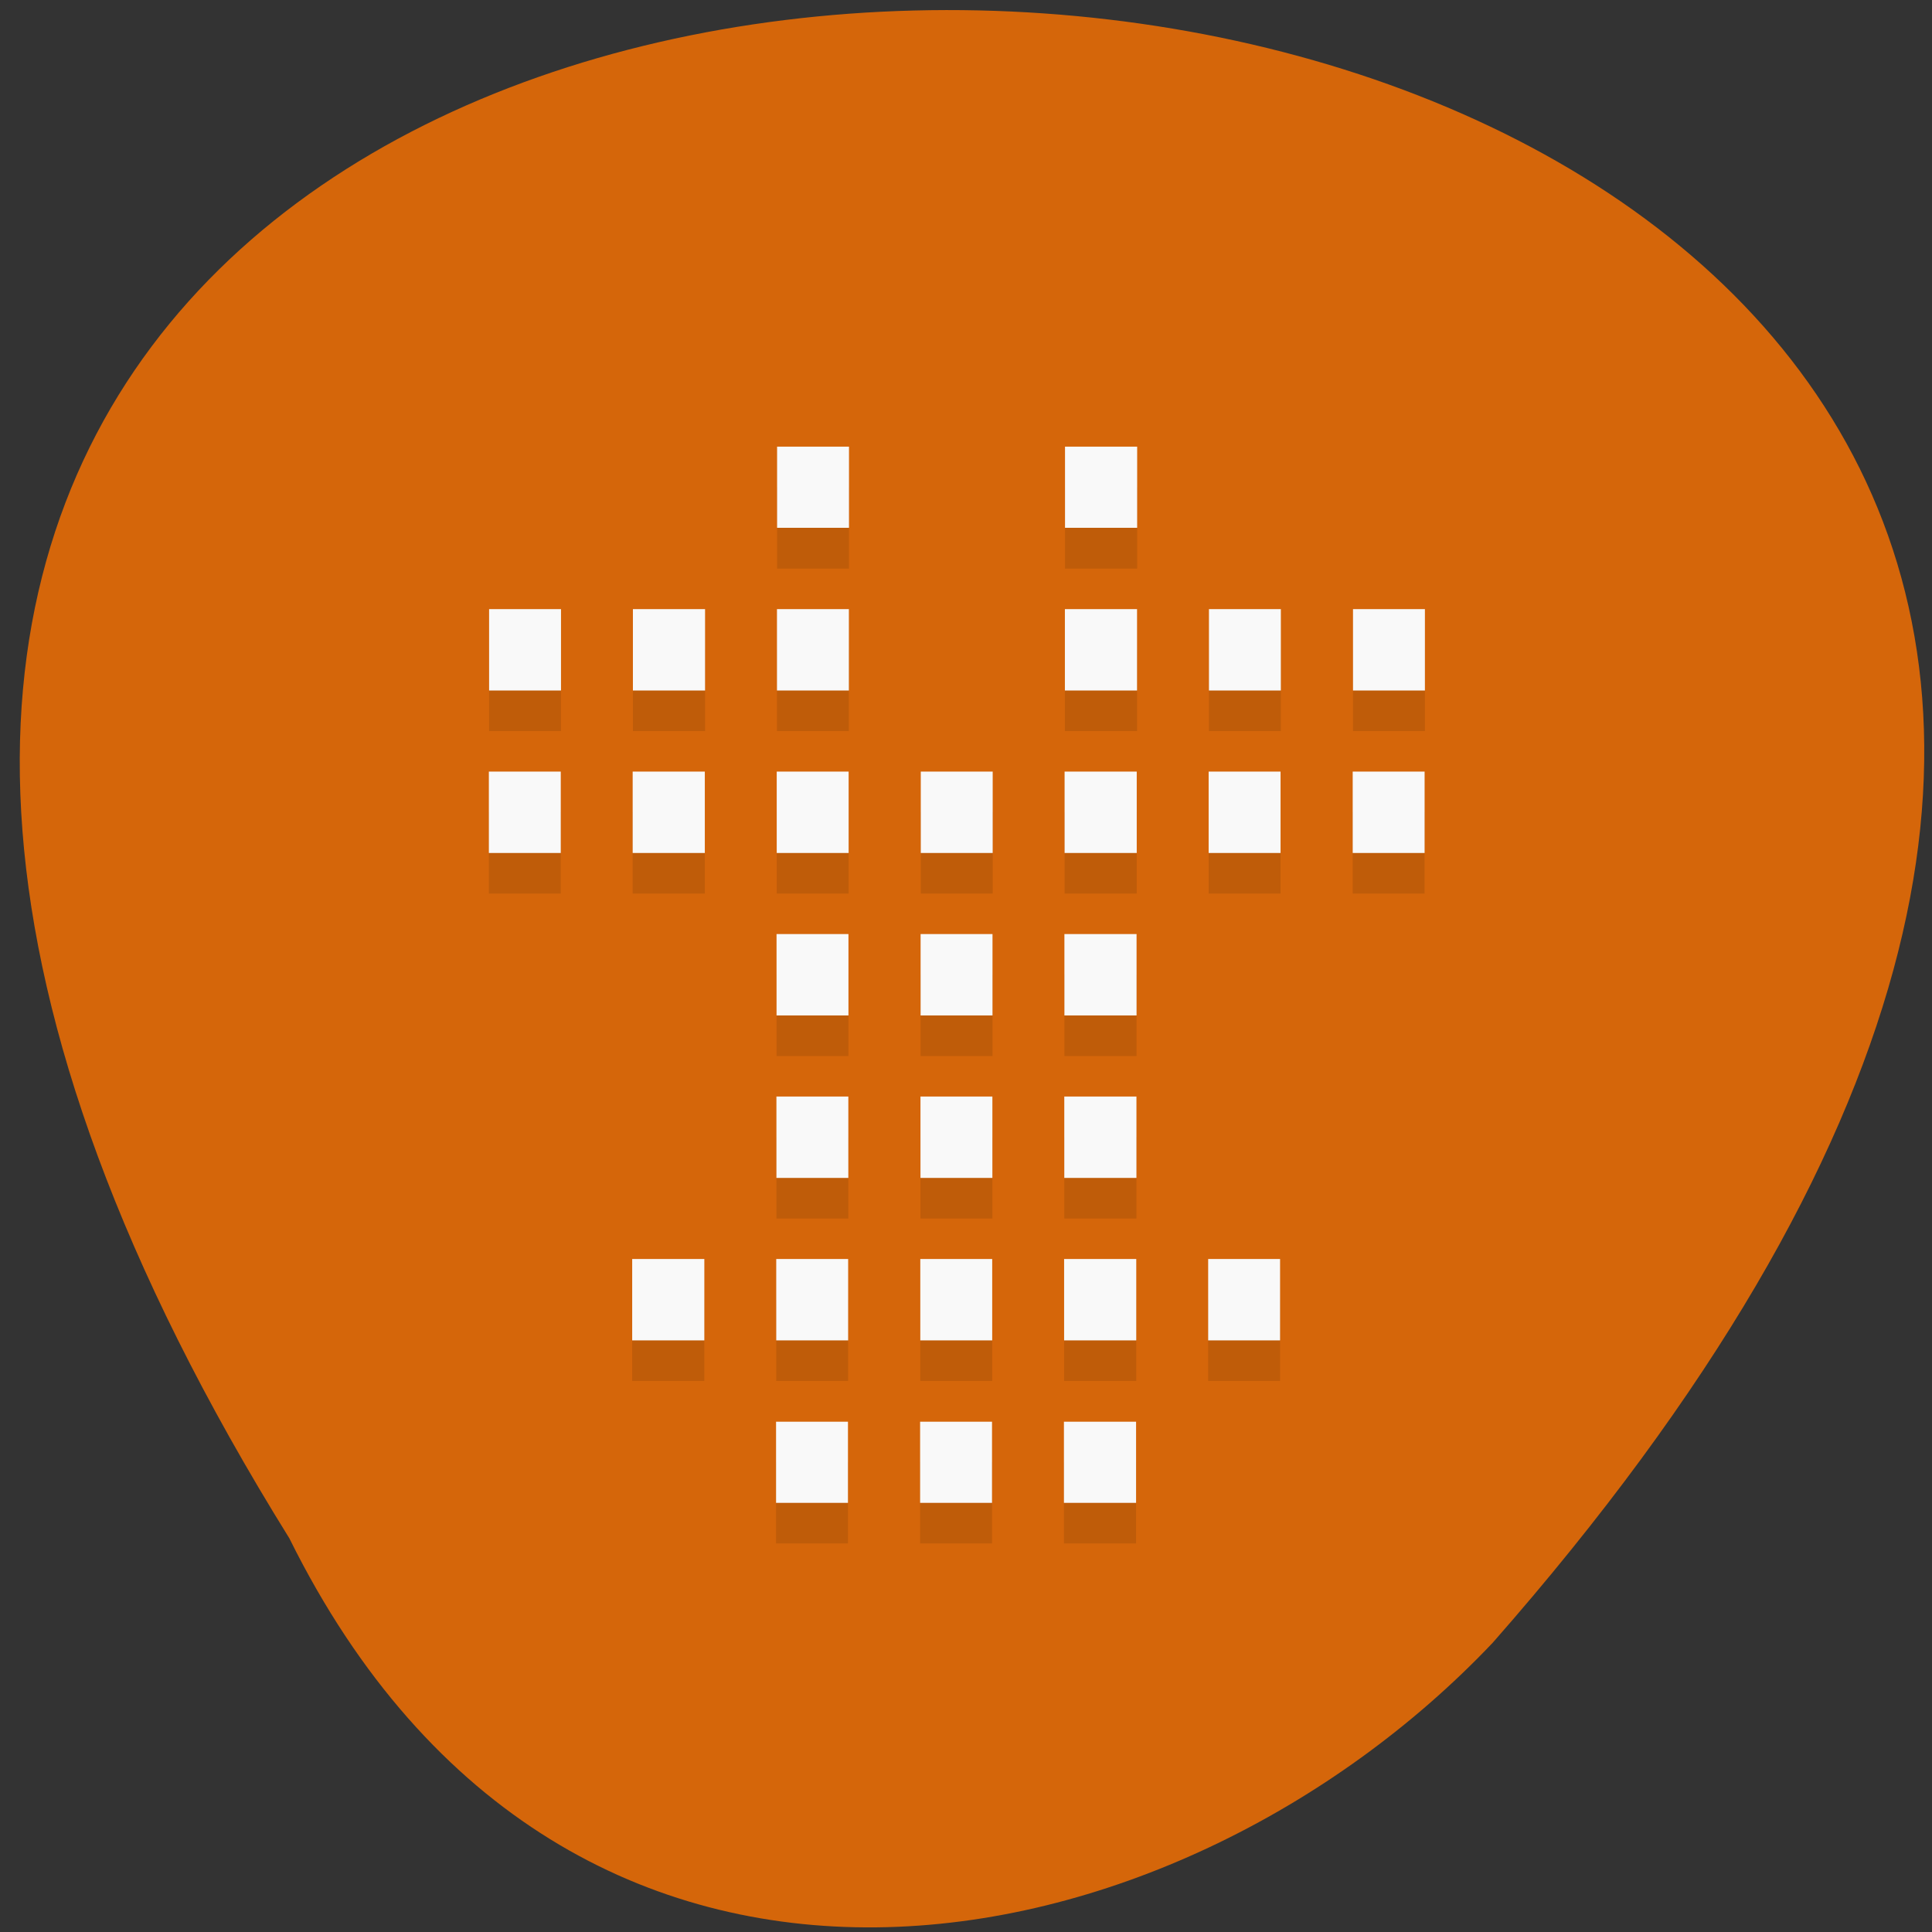<svg xmlns="http://www.w3.org/2000/svg" viewBox="0 0 32 32"><rect x="0" y="0" width="32" height="32" fill="#333333" stroke="none"/><path d="m 4.793 25.48 c -22.57 -36.31 49.25 -31.621 19.93 1.73 c -5.266 5.555 -15.316 7.59 -19.93 -1.73" fill="#d5660a"/><path d="m 12.871 8.07 v 1.348 h 1.191 v -1.348 m 3.578 0 v 1.348 h 1.195 v -1.348 m -10.734 2.691 v 1.348 h 1.191 v -1.348 m 1.191 0 v 1.348 h 1.195 v -1.348 m 1.191 0 v 1.348 h 1.191 v -1.348 m 3.578 0 v 1.348 h 1.195 v -1.348 m 1.191 0 v 1.348 h 1.191 v -1.348 m 1.195 0 v 1.348 h 1.191 v -1.348 m -15.504 2.691 v 1.348 h 1.191 v -1.348 m 1.191 0 v 1.348 h 1.195 v -1.348 m 1.191 0 v 1.348 h 1.191 v -1.348 m 1.195 0 v 1.348 h 1.191 v -1.348 m 1.191 0 v 1.348 h 1.195 v -1.348 m 1.191 0 v 1.348 h 1.191 v -1.348 m 1.195 0 v 1.348 h 1.191 v -1.348 m -10.734 2.691 v 1.348 h 1.191 v -1.348 m 1.195 0 v 1.348 h 1.191 v -1.348 m 1.191 0 v 1.348 h 1.195 v -1.348 m -5.965 2.695 v 1.344 h 1.191 v -1.344 m 1.195 0 v 1.344 h 1.191 v -1.344 m 1.191 0 v 1.344 h 1.195 v -1.344 m -8.352 2.691 v 1.344 h 1.195 v -1.344 m 1.191 0 v 1.344 h 1.191 v -1.344 m 1.195 0 v 1.344 h 1.191 v -1.344 m 1.191 0 v 1.344 h 1.195 v -1.344 m 1.191 0 v 1.344 h 1.191 v -1.344 m -8.348 2.691 v 1.344 h 1.191 v -1.344 m 1.195 0 v 1.344 h 1.191 v -1.344 m 1.191 0 v 1.344 h 1.195 v -1.344" fill-opacity="0.102"/><path d="m 12.871 7.398 v 1.344 h 1.191 v -1.344 m 3.578 0 v 1.344 h 1.195 v -1.344 m -10.734 2.691 v 1.348 h 1.191 v -1.348 m 1.191 0 v 1.348 h 1.195 v -1.348 m 1.191 0 v 1.348 h 1.191 v -1.348 m 3.578 0 v 1.348 h 1.195 v -1.348 m 1.191 0 v 1.348 h 1.191 v -1.348 m 1.195 0 v 1.348 h 1.191 v -1.348 m -15.504 2.691 v 1.348 h 1.191 v -1.348 m 1.191 0 v 1.348 h 1.195 v -1.348 m 1.191 0 v 1.348 h 1.191 v -1.348 m 1.195 0 v 1.348 h 1.191 v -1.348 m 1.191 0 v 1.348 h 1.195 v -1.348 m 1.191 0 v 1.348 h 1.191 v -1.348 m 1.195 0 v 1.348 h 1.191 v -1.348 m -10.734 2.691 v 1.348 h 1.191 v -1.348 m 1.195 0 v 1.348 h 1.191 v -1.348 m 1.191 0 v 1.348 h 1.195 v -1.348 m -5.965 2.691 v 1.348 h 1.191 v -1.348 m 1.195 0 v 1.348 h 1.191 v -1.348 m 1.191 0 v 1.348 h 1.195 v -1.348 m -8.352 2.691 v 1.348 h 1.195 v -1.348 m 1.191 0 v 1.348 h 1.191 v -1.348 m 1.195 0 v 1.348 h 1.191 v -1.348 m 1.191 0 v 1.348 h 1.195 v -1.348 m 1.191 0 v 1.348 h 1.191 v -1.348 m -8.348 2.695 v 1.344 h 1.191 v -1.344 m 1.195 0 v 1.344 h 1.191 v -1.344 m 1.191 0 v 1.344 h 1.195 v -1.344" fill="#f9f9f9"/></svg>